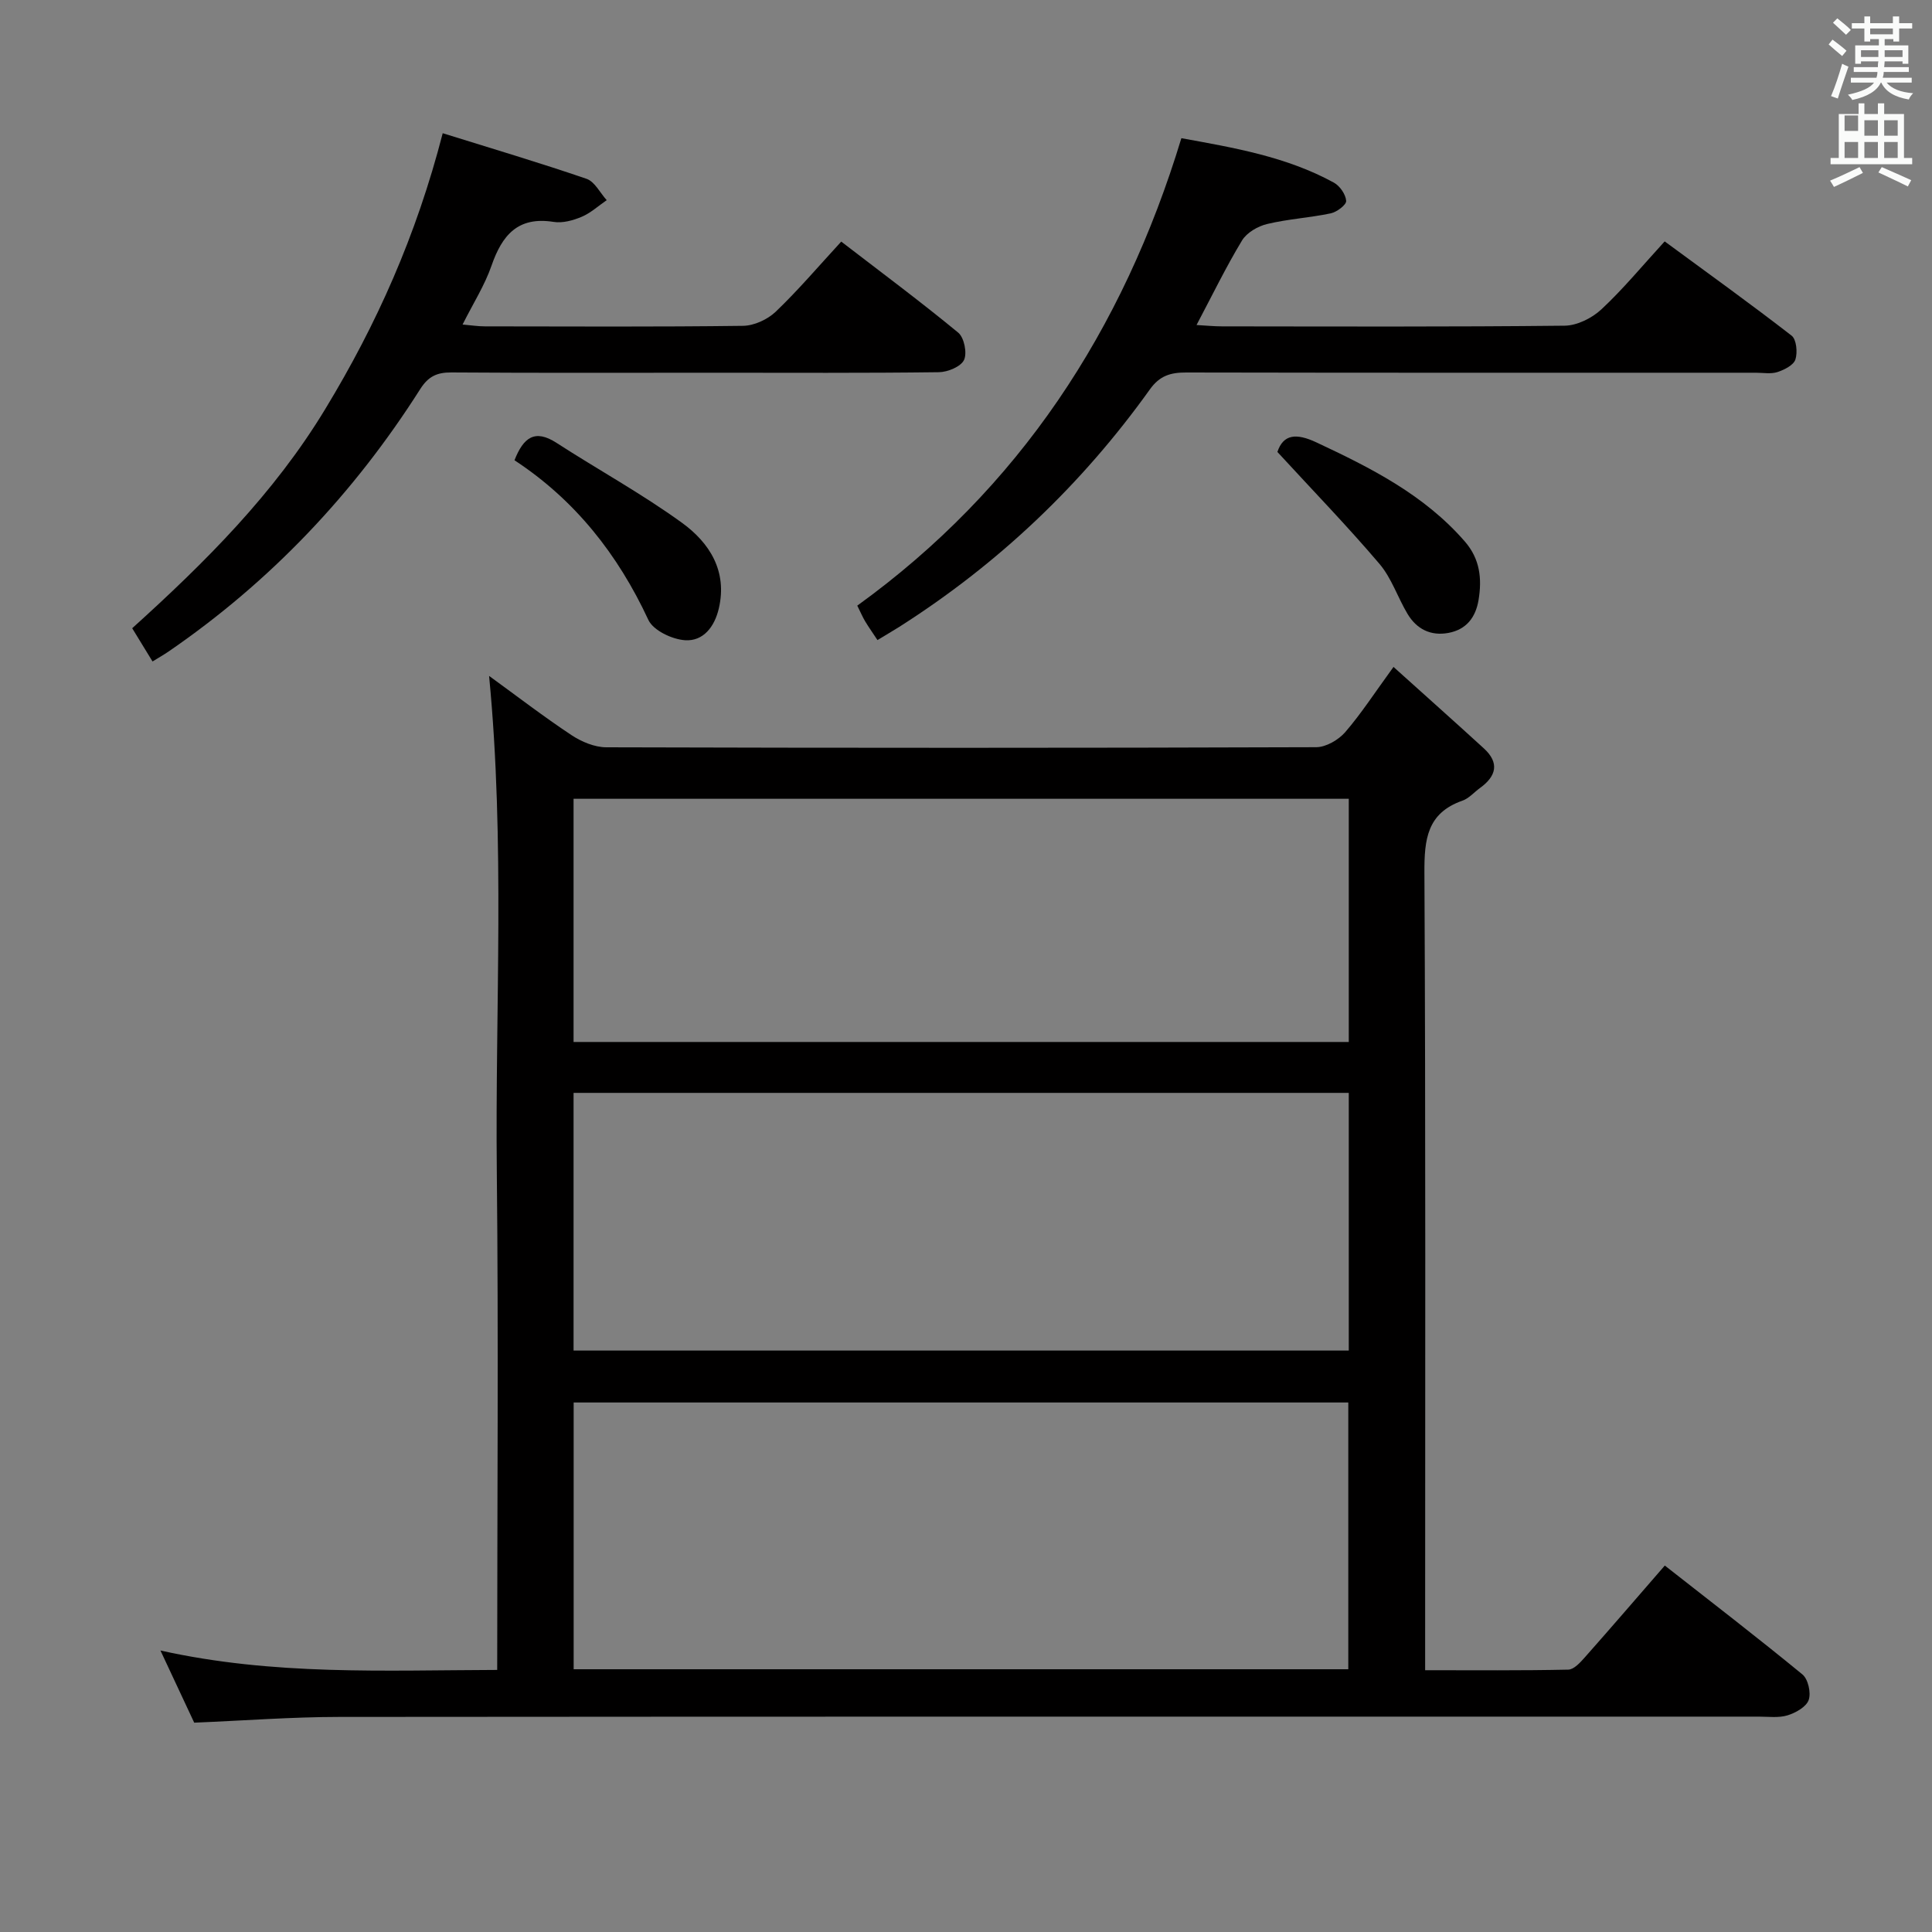 <svg enable-background="new 0 0 400 400" viewBox="0 0 400 400" xmlns="http://www.w3.org/2000/svg"><rect x="0" y="0" width="400" height="400" fill="#808080" stroke="none"/><path d="m378.6 9.2.8-1c.9.7 1.9 1.4 2.9 2.3l-.9 1.1c-1.1-.9-2-1.7-2.8-2.4zm.5 10.7c.9-2.1 1.6-4.3 2.3-6.7.4.2.8.4 1.3.6-.7 2.1-1.5 4.3-2.2 6.6zm.4-15.2.9-.9c1 .8 2 1.6 2.8 2.4l-1 1c-1-.9-1.9-1.8-2.7-2.5zm12.5-1.3h1.2v1.4h2.7v1.1h-2.7v2.7h-1.2v-.5h-1.8v1.3h4.9v3.8h-1.2v-.5h-3.7c0 .4-.1.9-.1 1.2h5.1v1h-5.2c0 .5-.1.9-.2 1.2h6v1h-5.2c1.1 1.3 2.9 2 5.5 2.2-.4.4-.7.8-.9 1.3-2.9-.5-4.8-1.6-5.7-3.5h-.1c-.8 1.7-2.7 2.9-5.9 3.6-.2-.4-.6-.8-.9-1.1 2.8-.6 4.6-1.4 5.4-2.5h-4.8v-1h5.3c.1-.3.2-.7.2-1.2h-4.9v-1h5c0-.4 0-.8.1-1.2h-3.6v.5h-1.2v-3.8h4.9v-1.3h-1.8v.5h-1.2v-2.7h-2.6v-1.1h2.6v-1.4h1.2v1.4h4.7v-1.4zm-6.7 8.4h3.6c0-.4 0-.9 0-1.4h-3.6zm1.9-4.7h4.7v-1.2h-4.7zm6.7 3.3h-3.7v1.4h3.7z" fill="#fafbfa"/><path d="m384.7 21.4h1.3v2.2h2.8v-2.2h1.3v2.2h4.1v9.1h1.7v1.3h-16.9v-1.3h1.7v-9.1h4.1v-2.2zm.3 13.2.7 1.2c-1.8.9-3.8 1.9-6 2.9-.2-.4-.5-.8-.8-1.3 2.4-1 4.4-2 6.1-2.8zm-3.1-7.5h2.8v-3.2h-2.8v4.2zm0 5.6h2.8v-3.3h-2.8zm4.1-4.6h2.8v-3.2h-2.8zm0 4.6h2.8v-3.3h-2.8zm3.6 1.9c2.1.9 4.1 1.8 6.1 2.7l-.7 1.3c-2.2-1.1-4.2-2-6.1-2.9zm3.3-9.7h-2.8v3.2h2.8zm-2.8 7.8h2.8v-3.3h-2.8z" fill="#fafbfa"/><g fill="#010000"><path d="m288.51 138.08c6.65 5.99 12.71 11.38 18.69 16.85 3.3 3.01 2.6 5.77-.79 8.22-1.22.88-2.28 2.15-3.63 2.62-7.34 2.57-7.9 8.03-7.87 14.9.27 52.82.15 105.65.15 158.48v6.65c10.1 0 19.87.09 29.63-.12 1.17-.02 2.48-1.47 3.42-2.53 5.4-6.1 10.72-12.28 16.57-19.02 9.59 7.52 19.16 14.88 28.49 22.54 1.18.97 1.82 3.81 1.3 5.29-.5 1.43-2.68 2.66-4.37 3.18-1.84.57-3.96.27-5.95.27-97.99.01-195.97-.03-293.96.06-9.79.01-19.58.76-29.98 1.19-2.02-4.32-4.24-9.07-6.99-14.94 23.42 5.21 46.22 4.09 69.72 4.02 0-34.58.28-68.84-.08-103.09-.36-34.07 1.74-68.19-1.6-102.71 5.78 4.2 11.29 8.43 17.06 12.26 2.07 1.37 4.78 2.51 7.2 2.52 48.99.14 97.99.15 146.98-.02 2.04-.01 4.6-1.5 6-3.1 3.34-3.87 6.14-8.21 10.01-13.52zm-169.74 207.52h160.38c0-18.58 0-36.92 0-55.23-53.69 0-106.94 0-160.38 0zm-.02-65.98h160.5c0-17.98 0-35.57 0-53.35-53.61 0-106.89 0-160.5 0zm160.5-114.24c-53.69 0-107.07 0-160.5 0v50.35h160.5c0-16.78 0-33.37 0-50.35z"/><path d="m181.67 132.52c-1.08-1.64-1.85-2.72-2.53-3.85-.51-.85-.9-1.76-1.65-3.28 33.48-24.2 55-56.91 67.1-96.78 10.82 1.97 21.72 3.8 31.59 9.21 1.23.68 2.44 2.44 2.53 3.77.06.81-1.92 2.31-3.19 2.58-4.36.92-8.86 1.17-13.18 2.21-1.93.46-4.22 1.79-5.2 3.42-3.32 5.49-6.13 11.29-9.41 17.49 2.07.12 3.66.28 5.26.28 23.65.02 47.31.12 70.96-.14 2.58-.03 5.66-1.57 7.6-3.38 4.49-4.18 8.42-8.96 13.1-14.07 8.82 6.48 17.67 12.84 26.28 19.51 1.01.78 1.26 3.48.79 4.94-.38 1.17-2.29 2.13-3.71 2.6-1.36.44-2.97.14-4.47.14-39.31 0-78.62.03-117.94-.05-3.23-.01-5.5.65-7.53 3.5-14.1 19.71-31.39 36.12-51.86 49.15-1.39.87-2.81 1.7-4.54 2.75z"/><path d="m91.66 27.58c10.29 3.21 20.1 6.12 29.77 9.44 1.7.58 2.8 2.9 4.18 4.42-1.71 1.17-3.3 2.65-5.17 3.44-1.79.76-3.97 1.36-5.83 1.06-7.4-1.17-10.66 2.76-12.85 9.07-1.4 4.04-3.76 7.74-5.99 12.18 1.81.16 3.21.38 4.61.38 17.82.02 35.64.12 53.45-.11 2.3-.03 5.08-1.31 6.77-2.92 4.65-4.45 8.84-9.38 13.57-14.52 8.31 6.39 16.42 12.42 24.22 18.85 1.23 1.02 1.88 4.23 1.2 5.66-.67 1.39-3.38 2.51-5.21 2.53-15.48.2-30.97.11-46.46.11-18.15 0-36.3.07-54.46-.06-2.99-.02-4.78.82-6.44 3.42-13.72 21.61-31 39.87-52.15 54.38-.94.64-1.94 1.21-3.29 2.04-1.38-2.26-2.65-4.33-4.21-6.88 15.1-13.65 29.36-27.83 40-45.43 10.6-17.48 18.8-35.78 24.29-57.06z"/><path d="m106.52 95.29c1.84-4.69 4.19-6.52 8.7-3.6 8.63 5.58 17.69 10.54 25.99 16.56 5.65 4.1 9.42 9.94 7.62 17.7-.87 3.78-3.2 6.85-6.99 6.6-2.68-.17-6.58-2.02-7.6-4.2-6.31-13.58-15.2-24.84-27.72-33.06z"/><path d="m264.47 93.57c1.23-3.68 3.9-3.93 8.05-1.99 11.32 5.3 22.35 10.86 30.75 20.52 3.15 3.62 3.58 7.7 2.85 12.12-.6 3.6-2.52 6.13-6.25 6.82-3.68.68-6.58-.81-8.45-3.93-2.04-3.4-3.3-7.41-5.82-10.37-6.6-7.76-13.71-15.1-21.13-23.17z"/></g></svg>